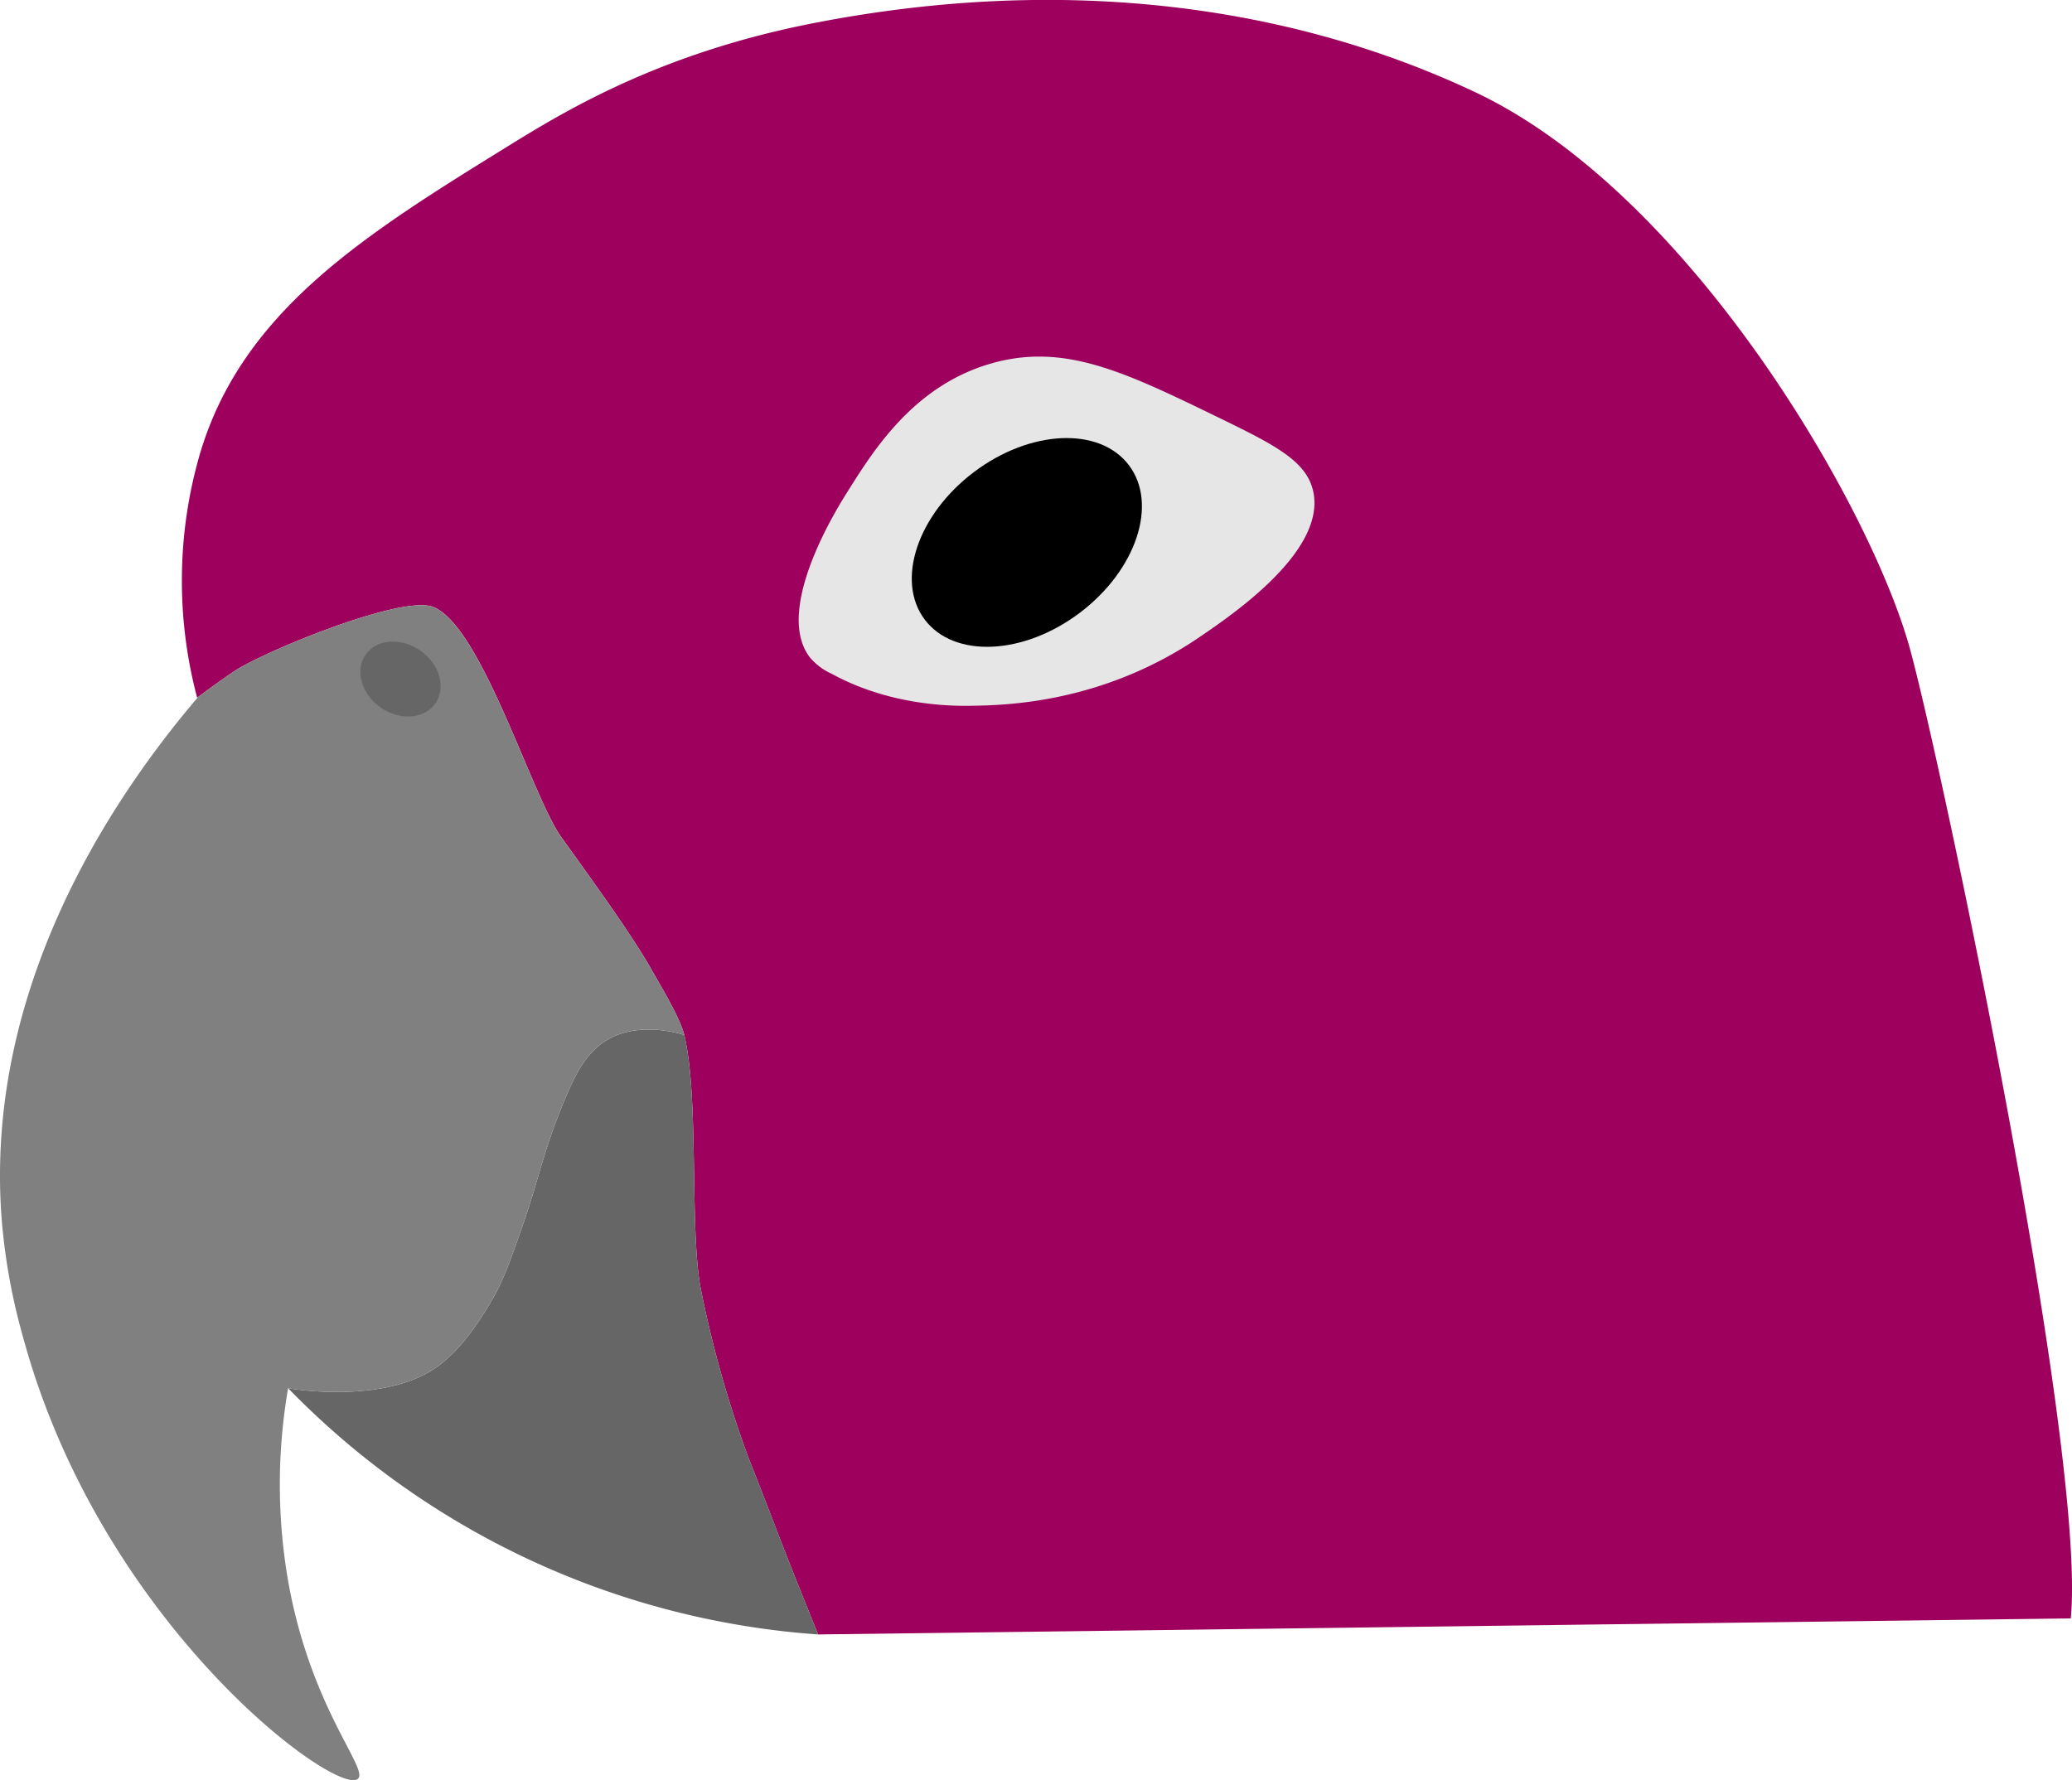 <svg xmlns="http://www.w3.org/2000/svg" viewBox="0 0 387.05 332.59"><defs><style>.cls-1{fill:none;}.cls-2{fill:#9e005d;}.cls-3{fill:#666;}.cls-4{fill:gray;}.cls-5{fill:#e6e6e6;}</style></defs><title>Logo_DarkMagenta</title><g id="Calque_2" data-name="Calque 2"><g id="Calque_1-2" data-name="Calque 1"><path class="cls-1" d="M37.26,130.47l.31-.36" transform="translate(-0.25 -0.25)"/><path class="cls-2" d="M357.07,121.61c6,22,33,150,30,181l-234,3s-4.65-11.5-6-15c-2-5.15-5-13-7-18a209.17,209.17,0,0,1-9-32c-2-11.6-.22-35.56-3-47-.79-3.26-4.36-9.07-6-12-3.83-6.85-12-18-17-25-5.48-7.68-15-39.72-24-43-6-2.18-31.67,8.45-37,12-2.61,1.74-6,4.25-6.81,4.86h0l-.18.13a85,85,0,0,1,.5-45.5c7.89-26.74,30.82-41,57.5-57.5,10.21-6.29,28-17.32,57-23,48.5-9.5,90.87-2.74,124,13C316.07,36.61,349.83,95.07,357.07,121.61Z" transform="translate(-0.25 -0.25)"/><path class="cls-3" d="M147.07,290.61c1.35,3.5,6,15,6,15a153.13,153.13,0,0,1-99-46s18.62,3.31,28.5-4.5c4.44-3.51,7.42-8.41,9-11,2.55-4.18,3.71-7.52,6-14,3.38-9.54,4-14.36,8-24,2-4.76,3.32-7.47,6-10,6.35-6,16.5-2.5,16.5-2.5,2.78,11.44,1,35.4,3,47a209.17,209.17,0,0,0,9,32C142.07,277.61,145.09,285.46,147.07,290.61Z" transform="translate(-0.25 -0.25)"/><path class="cls-4" d="M122.07,181.61c1.64,2.93,5.21,8.74,6,12,0,0-10.15-3.51-16.5,2.5-2.68,2.53-4,5.24-6,10-4,9.64-4.62,14.46-8,24-2.29,6.48-3.45,9.82-6,14-1.58,2.59-4.56,7.49-9,11-9.88,7.81-28.5,4.5-28.5,4.5a105.5,105.5,0,0,0,0,36c4.24,23.94,15.25,35.23,13,37-4.11,3.23-47.94-28.87-62.5-82.5a114.79,114.79,0,0,1-4-22C-3,182.5,24.09,145.93,37.25,130.48h0c.82-.61,4.2-3.12,6.81-4.86,5.33-3.55,31-14.18,37-12,9,3.28,18.52,35.32,24,43C110.07,163.61,118.24,174.76,122.07,181.61Z" transform="translate(-0.25 -0.25)"/><ellipse class="cls-3" cx="75.07" cy="127.11" rx="6.49" ry="7.95" transform="translate(-72.38 115.58) rotate(-55.05)"/><path class="cls-5" d="M245.57,92.11c2.33,11-14.64,22.65-21,27-18.09,12.4-36,12.91-43,13-3.54.06-15.08,0-26-6a11.32,11.32,0,0,1-4-3c-6.88-8.83,5-27.85,7-31,4.93-7.87,12.47-19.9,27-24,13.54-3.81,24.77,1.64,42,10C238.43,83.39,244.35,86.37,245.57,92.11Z" transform="translate(-0.25 -0.25)"/><ellipse cx="192.07" cy="101.61" rx="23.91" ry="16.45" transform="translate(-22.65 136.27) rotate(-37.13)"/></g></g></svg>